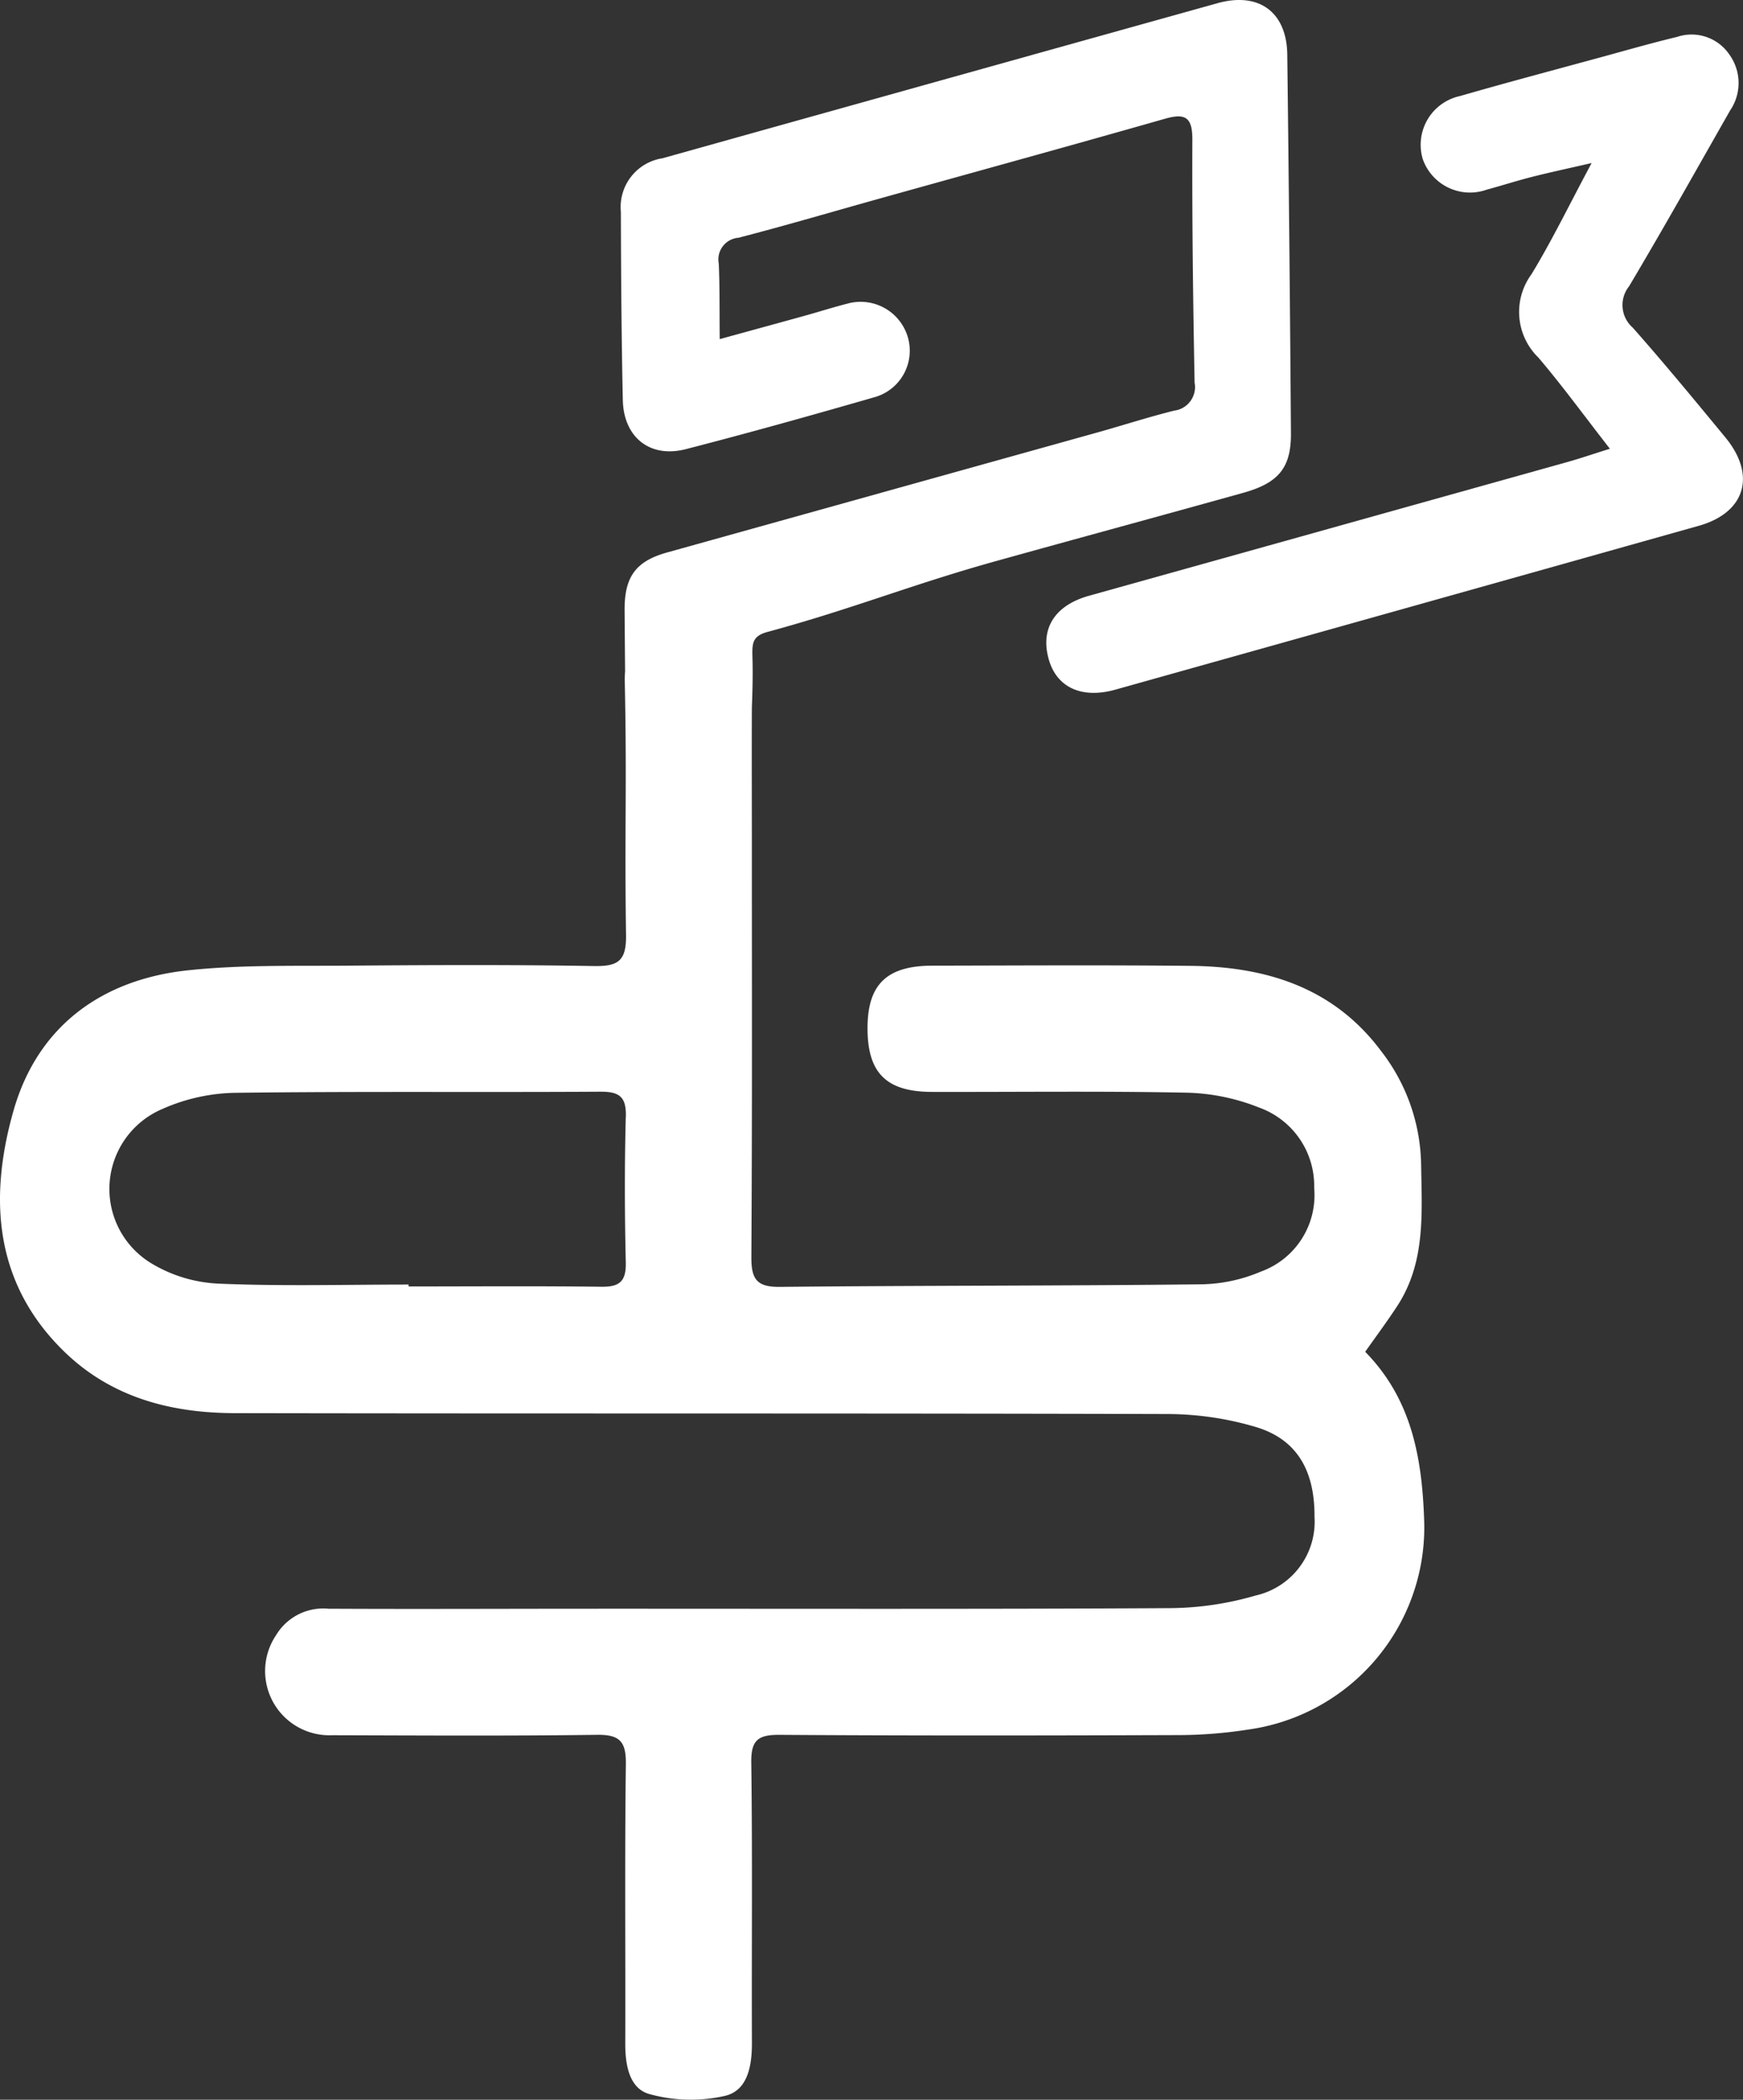 <svg xmlns="http://www.w3.org/2000/svg" xmlns:xlink="http://www.w3.org/1999/xlink" width="127.549" height="153.65" viewBox="0 0 127.549 153.65">
  <rect x="0" y="0" width="127.549" height="153.65" fill="#333333" stroke="none"/>
  <defs>
    <clipPath id="clip-path">
      <rect id="Rectangle_1717" data-name="Rectangle 1717" width="127.548" height="153.65" transform="translate(0)" fill="#fff"/>
    </clipPath>
  </defs>
  <g id="logo" clip-path="url(#clip-path)">
    <path id="Path_1718" data-name="Path 1718" d="M104.226,111.55c-.134-4.777-.881-9.119-4.324-12.631.848-1.2,1.638-2.265,2.359-3.371,2.08-3.2,1.783-6.81,1.732-10.369a13.876,13.876,0,0,0-2.9-8.231c-3.494-4.7-8.445-6.216-14-6.27-6.281-.065-12.566-.025-18.847-.014-3.334,0-4.744,1.356-4.762,4.512-.018,3.331,1.359,4.723,4.73,4.726,6.219.014,12.446-.069,18.666.058a15.23,15.23,0,0,1,5.259,1.087,6.092,6.092,0,0,1,4.03,5.89,5.945,5.945,0,0,1-3.9,6.114,11.581,11.581,0,0,1-4.378.931c-10.268.116-20.539.083-30.807.188-1.711.018-2.106-.558-2.1-2.182.065-11.66.036-18.608.036-30.267,0-3.316-.014-6.633,0-9.953.047-1.167.076-2.334.047-3.5-.029-1.134-.08-1.711,1.113-2.03,6.172-1.671,10.5-3.45,16.665-5.168,6.042-1.682,12.1-3.324,18.14-5.009,2.588-.721,3.5-1.848,3.483-4.353q-.1-13.863-.268-27.723C94.154.858,92.1-.607,89.095.234Q68.783,5.9,48.476,11.582A3.609,3.609,0,0,0,45.435,15.5c.011,4.588.043,9.181.141,13.769.058,2.733,1.986,4.273,4.607,3.6,4.614-1.189,9.206-2.475,13.784-3.795a3.532,3.532,0,0,0,2.457-4.429,3.6,3.6,0,0,0-4.447-2.417c-.993.254-1.972.565-2.958.841-2.008.558-4.019,1.105-6.35,1.747-.022-2.066.007-3.8-.072-5.531A1.59,1.59,0,0,1,54.032,17.4c3.563-.921,7.093-1.968,10.638-2.954,6.857-1.914,13.722-3.8,20.565-5.752,1.533-.439,2.026-.1,2.019,1.548-.025,5.919.054,11.837.163,17.756a1.736,1.736,0,0,1-1.493,2.051c-1.874.468-3.711,1.062-5.571,1.584q-15.777,4.4-31.554,8.8c-2.3.645-3.106,1.8-3.092,4.226q.016,2.234.036,4.465v0a7.32,7.32,0,0,0-.022.808c.163,7.731-.025,10.754.091,18.484.029,1.917-.587,2.305-2.356,2.276-5.98-.105-11.964-.076-17.944-.029-3.922.033-7.869-.072-11.758.341-6.335.674-11,4.114-12.758,10.246C-.816,87.593-.475,93.889,4.722,98.927c3.469,3.36,7.818,4.473,12.464,4.483,22.776.043,45.551,0,68.327.065a22.811,22.811,0,0,1,6.4.953c2.99.9,4.3,3.179,4.28,6.567a5.538,5.538,0,0,1-4.306,5.759,22.913,22.913,0,0,1-6.227.924c-14.016.08-28.031.04-42.047.043-6.524,0-13.051.033-19.575,0a4.028,4.028,0,0,0-3.831,1.928,4.7,4.7,0,0,0,4.077,7.329c6.462.018,12.928.058,19.391-.029,1.678-.025,2.146.489,2.124,2.146-.087,6.828-.022,13.653-.043,20.482,0,1.551.3,3.255,1.769,3.661a11.357,11.357,0,0,0,5.545.127c1.667-.41,1.961-2.225,1.954-3.907-.025-6.825.044-13.653-.047-20.478-.022-1.624.475-2.037,2.048-2.03,9.724.065,19.452.051,29.18.018a33.1,33.1,0,0,0,5.045-.391,14.947,14.947,0,0,0,12.975-15.027M45.794,81.711c-.094,3.559-.083,7.122,0,10.681.029,1.359-.446,1.783-1.772,1.769C39.31,94.1,34.6,94.139,29.9,94.139V94c-4.646,0-9.3.13-13.932-.069a10.406,10.406,0,0,1-4.918-1.5,6.358,6.358,0,0,1,.855-11.29,13.659,13.659,0,0,1,5.234-1.171c8.931-.116,17.861-.029,26.792-.083,1.406-.007,1.906.377,1.867,1.83" transform="translate(0 0)" fill="#fff"/>
    <path id="Path_1719" data-name="Path 1719" d="M252.5,37.338c-1.287.4-2.185.713-3.1.968q-17.51,4.9-35.021,9.79c-2.574.723-3.6,2.477-2.919,4.736.605,2,2.427,2.814,4.85,2.134Q237.662,48.982,259,42.977c3.411-.962,4.229-3.7,1.947-6.469-2.225-2.7-4.452-5.4-6.77-8.026a2.194,2.194,0,0,1-.278-3.029c2.53-4.25,4.946-8.568,7.394-12.866a3.563,3.563,0,0,0-.044-4.083,3.341,3.341,0,0,0-3.847-1.3c-1.874.449-3.728.984-5.588,1.492-3.433.937-6.873,1.847-10.291,2.834a3.65,3.65,0,0,0-2.721,4.608,3.663,3.663,0,0,0,4.687,2.24c1.106-.3,2.2-.652,3.309-.934,1.276-.324,2.565-.6,4.362-1.012-1.655,3.088-2.911,5.693-4.409,8.149a4.658,4.658,0,0,0,.522,6.094c1.748,2.059,3.342,4.248,5.224,6.663" transform="translate(-134.689 -4.5)" fill="#fff"/>
    <path id="Path_1720" data-name="Path 1720" d="M104.226,111.55c-.134-4.777-.881-9.119-4.324-12.631.848-1.2,1.638-2.265,2.359-3.371,2.08-3.2,1.783-6.81,1.732-10.369a13.876,13.876,0,0,0-2.9-8.231c-3.494-4.7-8.445-6.216-14-6.27-6.281-.065-12.566-.025-18.847-.014-3.334,0-4.744,1.356-4.762,4.512-.018,3.331,1.359,4.723,4.73,4.726,6.219.014,12.446-.069,18.666.058a15.23,15.23,0,0,1,5.259,1.087,6.092,6.092,0,0,1,4.03,5.89,5.945,5.945,0,0,1-3.9,6.114,11.581,11.581,0,0,1-4.378.931c-10.268.116-20.539.083-30.807.188-1.711.018-2.106-.558-2.1-2.182.065-11.66.036-18.608.036-30.267,0-3.316-.014-6.633,0-9.953.047-1.167.076-2.334.047-3.5-.029-1.134-.08-1.711,1.113-2.03,6.172-1.671,10.5-3.45,16.665-5.168,6.042-1.682,12.1-3.324,18.14-5.009,2.588-.721,3.5-1.848,3.483-4.353q-.1-13.863-.268-27.723C94.154.858,92.1-.607,89.095.234Q68.783,5.9,48.476,11.582A3.609,3.609,0,0,0,45.435,15.5c.011,4.588.043,9.181.141,13.769.058,2.733,1.986,4.273,4.607,3.6,4.614-1.189,9.206-2.475,13.784-3.795a3.532,3.532,0,0,0,2.457-4.429,3.6,3.6,0,0,0-4.447-2.417c-.993.254-1.972.565-2.958.841-2.008.558-4.019,1.105-6.35,1.747-.022-2.066.007-3.8-.072-5.531A1.59,1.59,0,0,1,54.032,17.4c3.563-.921,7.093-1.968,10.638-2.954,6.857-1.914,13.722-3.8,20.565-5.752,1.533-.439,2.026-.1,2.019,1.548-.025,5.919.054,11.837.163,17.756a1.736,1.736,0,0,1-1.493,2.051c-1.874.468-3.711,1.062-5.571,1.584q-15.777,4.4-31.554,8.8c-2.3.645-3.106,1.8-3.092,4.226q.016,2.234.036,4.465v0a7.32,7.32,0,0,0-.022.808c.163,7.731-.025,10.754.091,18.484.029,1.917-.587,2.305-2.356,2.276-5.98-.105-11.964-.076-17.944-.029-3.922.033-7.869-.072-11.758.341-6.335.674-11,4.114-12.758,10.246C-.816,87.593-.475,93.889,4.722,98.927c3.469,3.36,7.818,4.473,12.464,4.483,22.776.043,45.551,0,68.327.065a22.811,22.811,0,0,1,6.4.953c2.99.9,4.3,3.179,4.28,6.567a5.538,5.538,0,0,1-4.306,5.759,22.913,22.913,0,0,1-6.227.924c-14.016.08-28.031.04-42.047.043-6.524,0-13.051.033-19.575,0a4.028,4.028,0,0,0-3.831,1.928,4.7,4.7,0,0,0,4.077,7.329c6.462.018,12.928.058,19.391-.029,1.678-.025,2.146.489,2.124,2.146-.087,6.828-.022,13.653-.043,20.482,0,1.551.3,3.255,1.769,3.661a11.357,11.357,0,0,0,5.545.127c1.667-.41,1.961-2.225,1.954-3.907-.025-6.825.044-13.653-.047-20.478-.022-1.624.475-2.037,2.048-2.03,9.724.065,19.452.051,29.18.018a33.1,33.1,0,0,0,5.045-.391,14.947,14.947,0,0,0,12.975-15.027M45.794,81.711c-.094,3.559-.083,7.122,0,10.681.029,1.359-.446,1.783-1.772,1.769C39.31,94.1,34.6,94.139,29.9,94.139V94c-4.646,0-9.3.13-13.932-.069a10.406,10.406,0,0,1-4.918-1.5,6.358,6.358,0,0,1,.855-11.29,13.659,13.659,0,0,1,5.234-1.171c8.931-.116,17.861-.029,26.792-.083,1.406-.007,1.906.377,1.867,1.83" transform="translate(1057.771 882.566)" fill="#fff"/>
  </g>
</svg>
